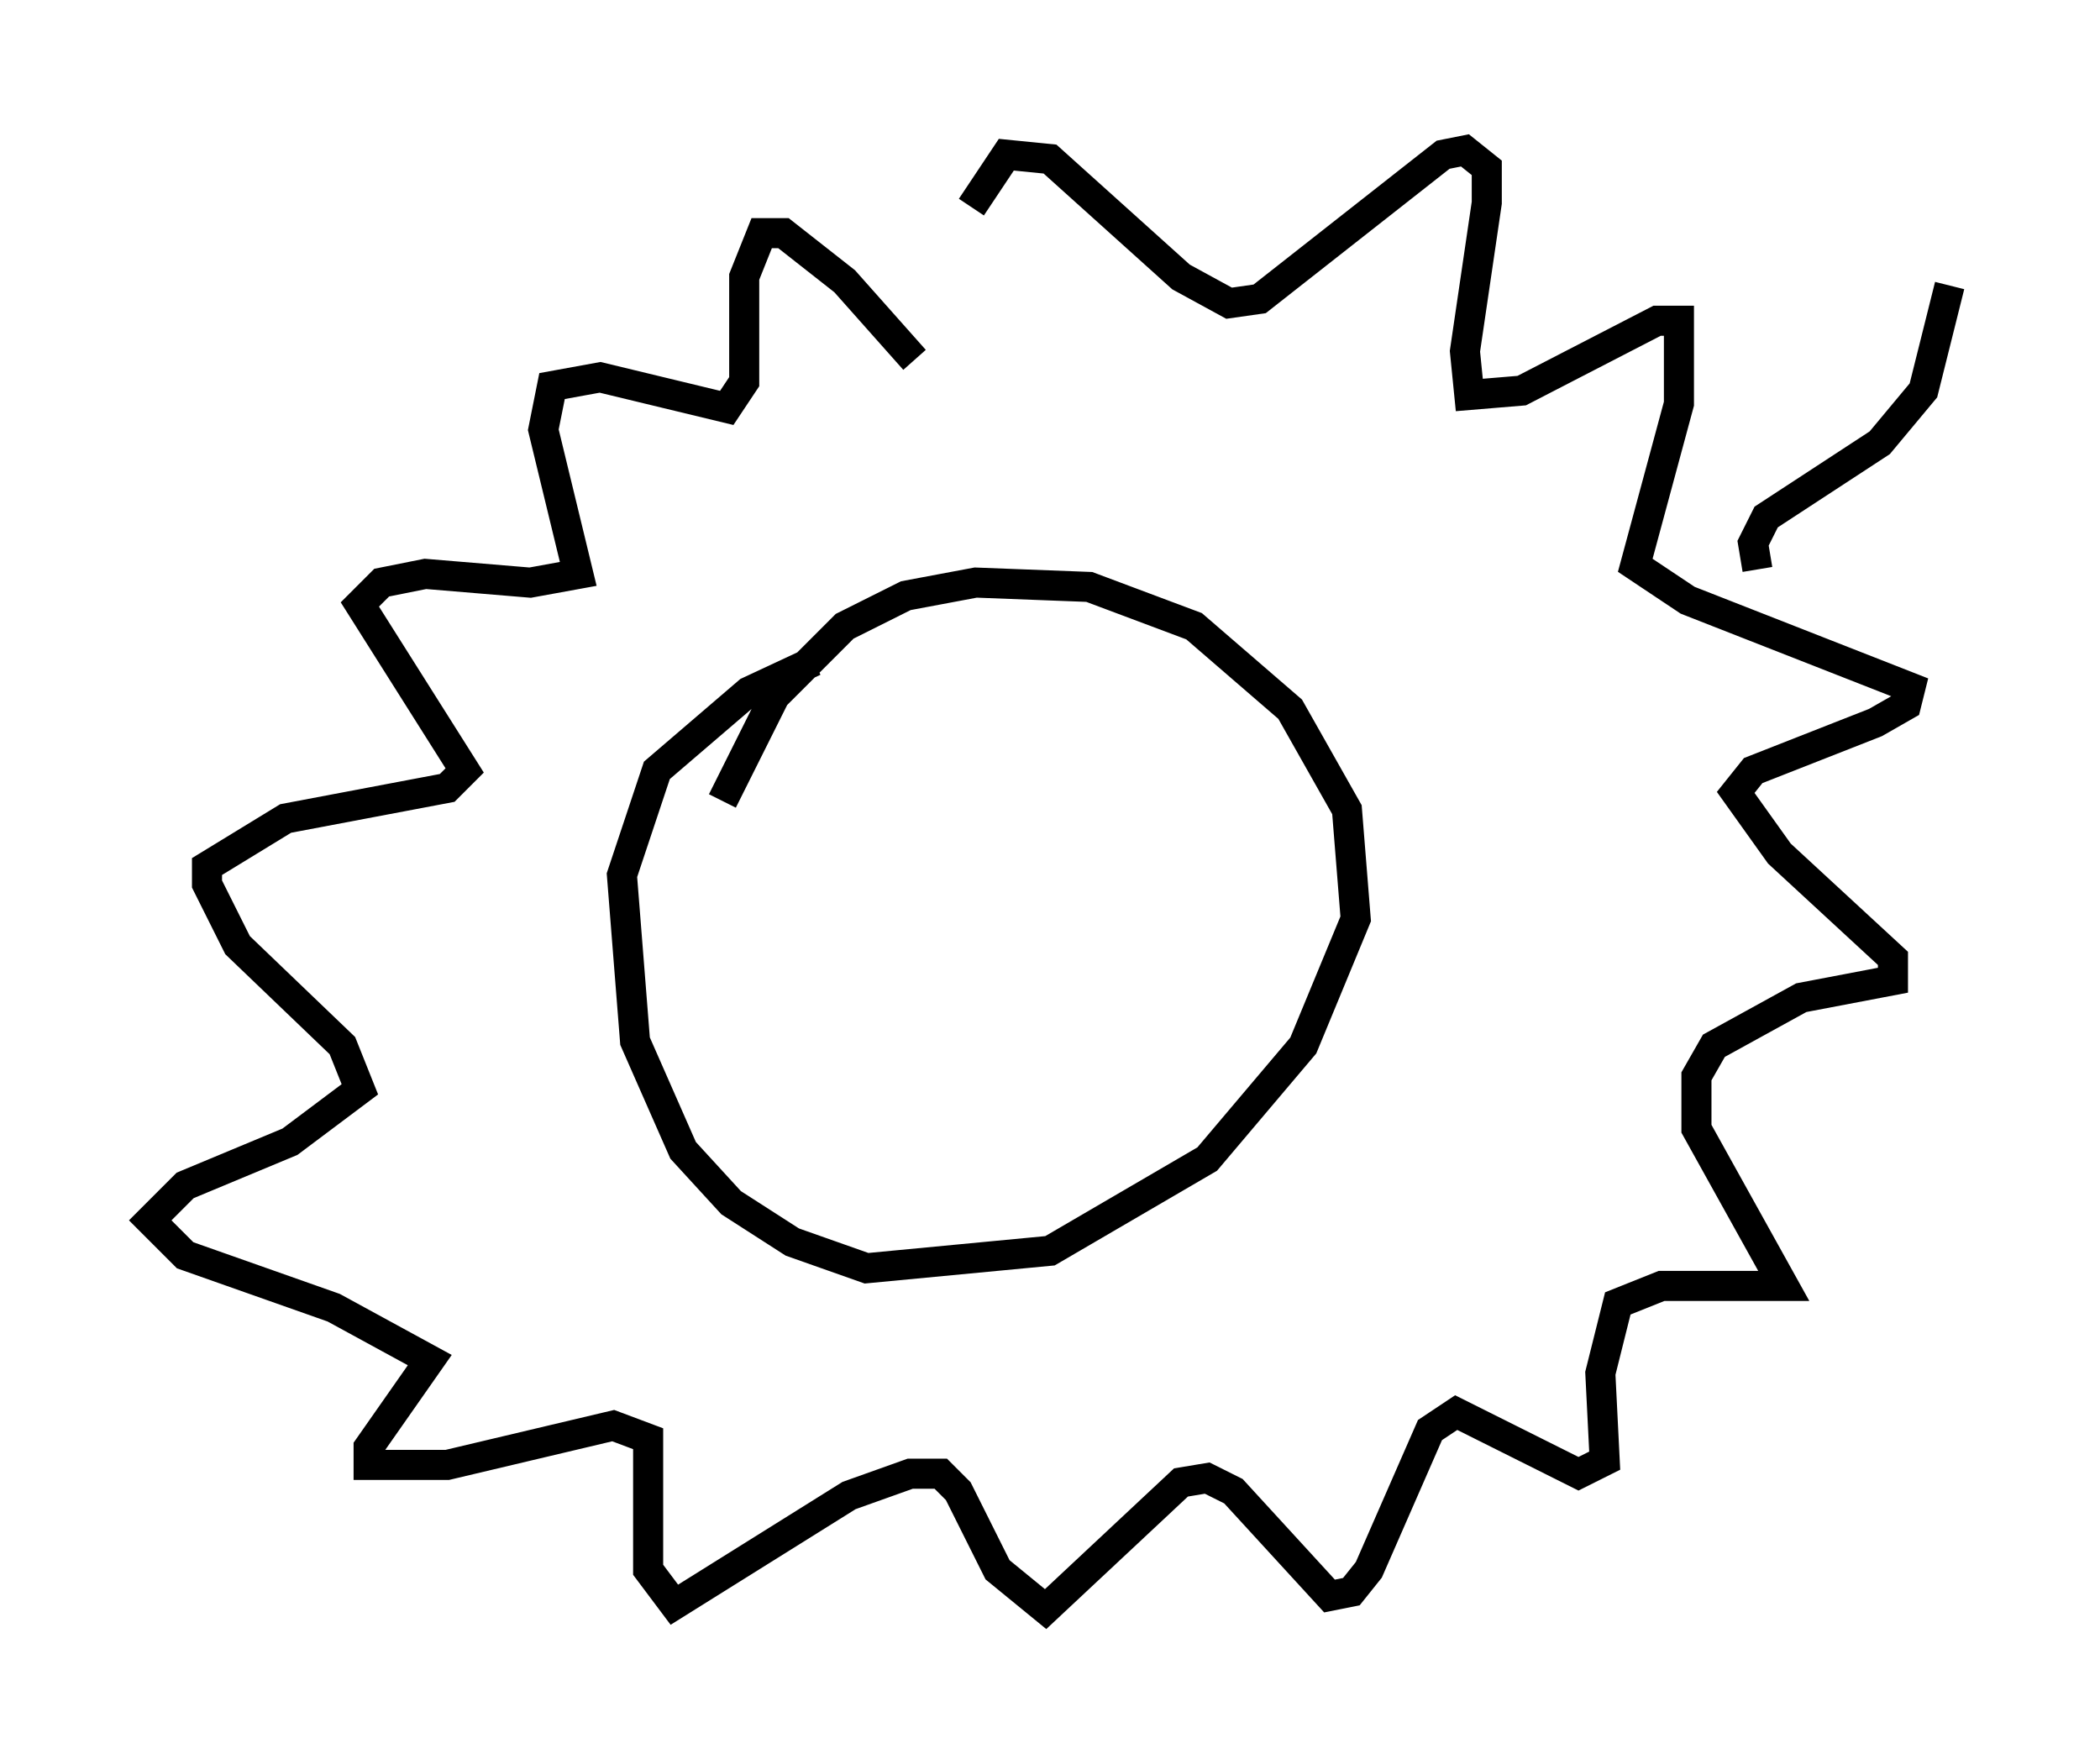<?xml version="1.0" encoding="utf-8" ?>
<svg baseProfile="full" height="58.514" version="1.1" width="69.843" xmlns="http://www.w3.org/2000/svg" xmlns:ev="http://www.w3.org/2001/xml-events" xmlns:xlink="http://www.w3.org/1999/xlink"><defs /><rect fill="white" height="58.514" width="69.843" x="0" y="0" /><path d="M30.564, 14.441 m1.743, -7.553 l1.162, -1.743 1.453, 0.145 l4.358, 3.922 1.598, 0.872 l1.017, -0.145 6.101, -4.793 l0.726, -0.145 0.726, 0.581 l0.0, 1.162 -0.726, 4.939 l0.145, 1.453 1.743, -0.145 l4.503, -2.324 0.726, 0.0 l0.0, 2.76 -1.453, 5.374 l1.743, 1.162 7.408, 2.905 l-0.145, 0.581 -1.017, 0.581 l-4.067, 1.598 -0.581, 0.726 l1.453, 2.034 3.777, 3.486 l0.0, 0.726 -3.05, 0.581 l-2.905, 1.598 -0.581, 1.017 l0.0, 1.743 2.905, 5.229 l-4.067, 0.0 -1.453, 0.581 l-0.581, 2.324 0.145, 2.905 l-0.872, 0.436 -4.067, -2.034 l-0.872, 0.581 -2.034, 4.648 l-0.581, 0.726 -0.726, 0.145 l-3.196, -3.486 -0.872, -0.436 l-0.872, 0.145 -4.503, 4.212 l-1.598, -1.307 -1.307, -2.615 l-0.581, -0.581 -1.017, 0.0 l-2.034, 0.726 -5.81, 3.631 l-0.872, -1.162 0.0, -4.358 l-1.162, -0.436 -5.52, 1.307 l-2.615, 0.0 0.0, -0.581 l2.034, -2.905 -3.196, -1.743 l-4.939, -1.743 -1.162, -1.162 l1.162, -1.162 3.486, -1.453 l2.324, -1.743 -0.581, -1.453 l-3.486, -3.341 -1.017, -2.034 l0.0, -0.581 2.615, -1.598 l5.374, -1.017 0.581, -0.581 l-3.486, -5.52 0.726, -0.726 l1.453, -0.291 3.486, 0.291 l1.598, -0.291 -1.162, -4.793 l0.291, -1.453 1.598, -0.291 l4.212, 1.017 0.581, -0.872 l0.0, -3.486 0.581, -1.453 l0.726, 0.0 2.034, 1.598 l2.324, 2.615 m-6.391, 14.67 l1.743, -3.486 2.324, -2.324 l2.034, -1.017 2.324, -0.436 l3.777, 0.145 3.486, 1.307 l3.196, 2.76 1.888, 3.341 l0.291, 3.631 -1.743, 4.212 l-3.196, 3.777 -5.229, 3.05 l-6.101, 0.581 -2.469, -0.872 l-2.034, -1.307 -1.598, -1.743 l-1.598, -3.631 -0.436, -5.52 l1.162, -3.486 3.05, -2.615 l2.179, -1.017 m31.374, -3.05 l-0.145, -0.872 0.436, -0.872 l3.777, -2.469 1.453, -1.743 l0.872, -3.486 " fill="none" stroke="black" stroke-width="1" /></svg>